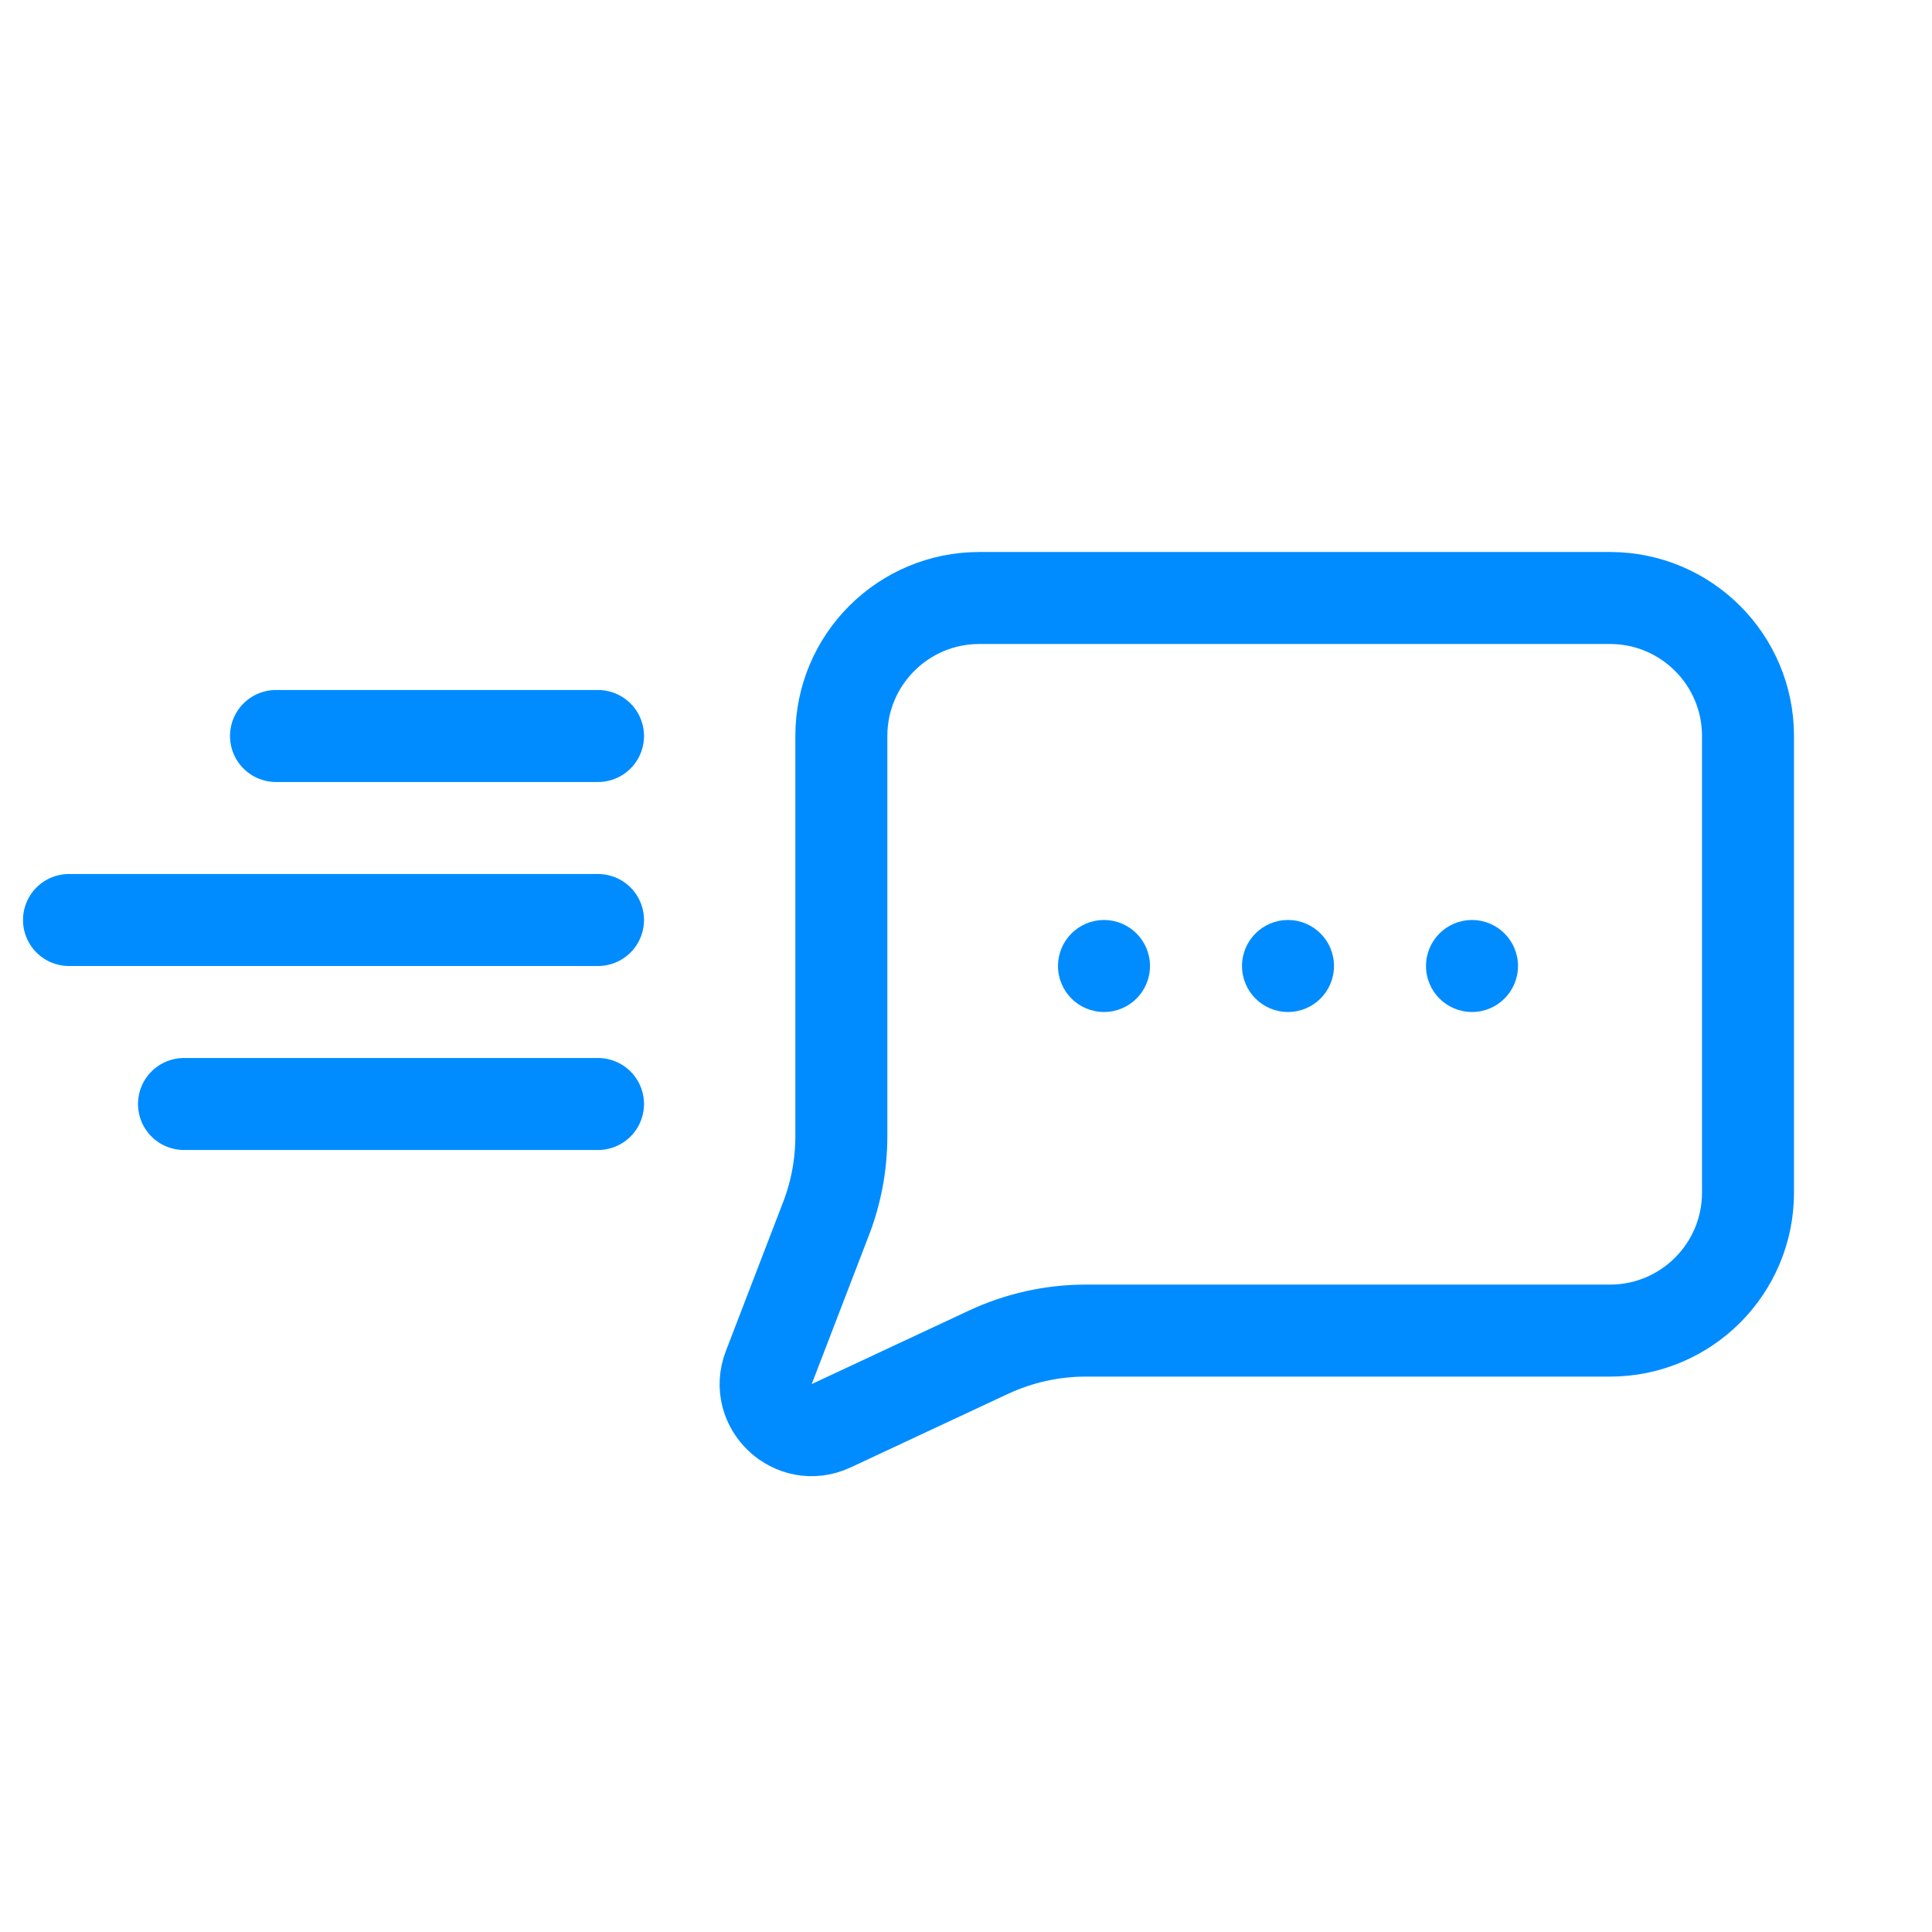 <svg width="42" height="42" viewBox="0 0 42 42" fill="none" xmlns="http://www.w3.org/2000/svg">
<path d="M18.29 16C18.29 14.343 19.633 13 21.29 13H35C36.657 13 38 14.343 38 16V25.926C38 27.583 36.657 28.926 35 28.926H28.145H23.606C22.874 28.926 22.151 29.087 21.489 29.396L18.07 30.994C17.255 31.375 16.39 30.569 16.713 29.729L17.956 26.496C18.177 25.924 18.29 25.316 18.29 24.702V20.963V16Z" stroke="#008CFF" stroke-width="2"/>
<path d="M13 16L6 16" stroke="#008CFF" stroke-width="2" stroke-linecap="round"/>
<path d="M13 20H1.5" stroke="#008CFF" stroke-width="2" stroke-linecap="round"/>
<path d="M13 24L4 24" stroke="#008CFF" stroke-width="2" stroke-linecap="round"/>
<circle cx="24" cy="21" r="1" fill="#008CFF"/>
<circle cx="28" cy="21" r="1" fill="#008CFF"/>
<circle cx="32" cy="21" r="1" fill="#008CFF"/>
</svg>
